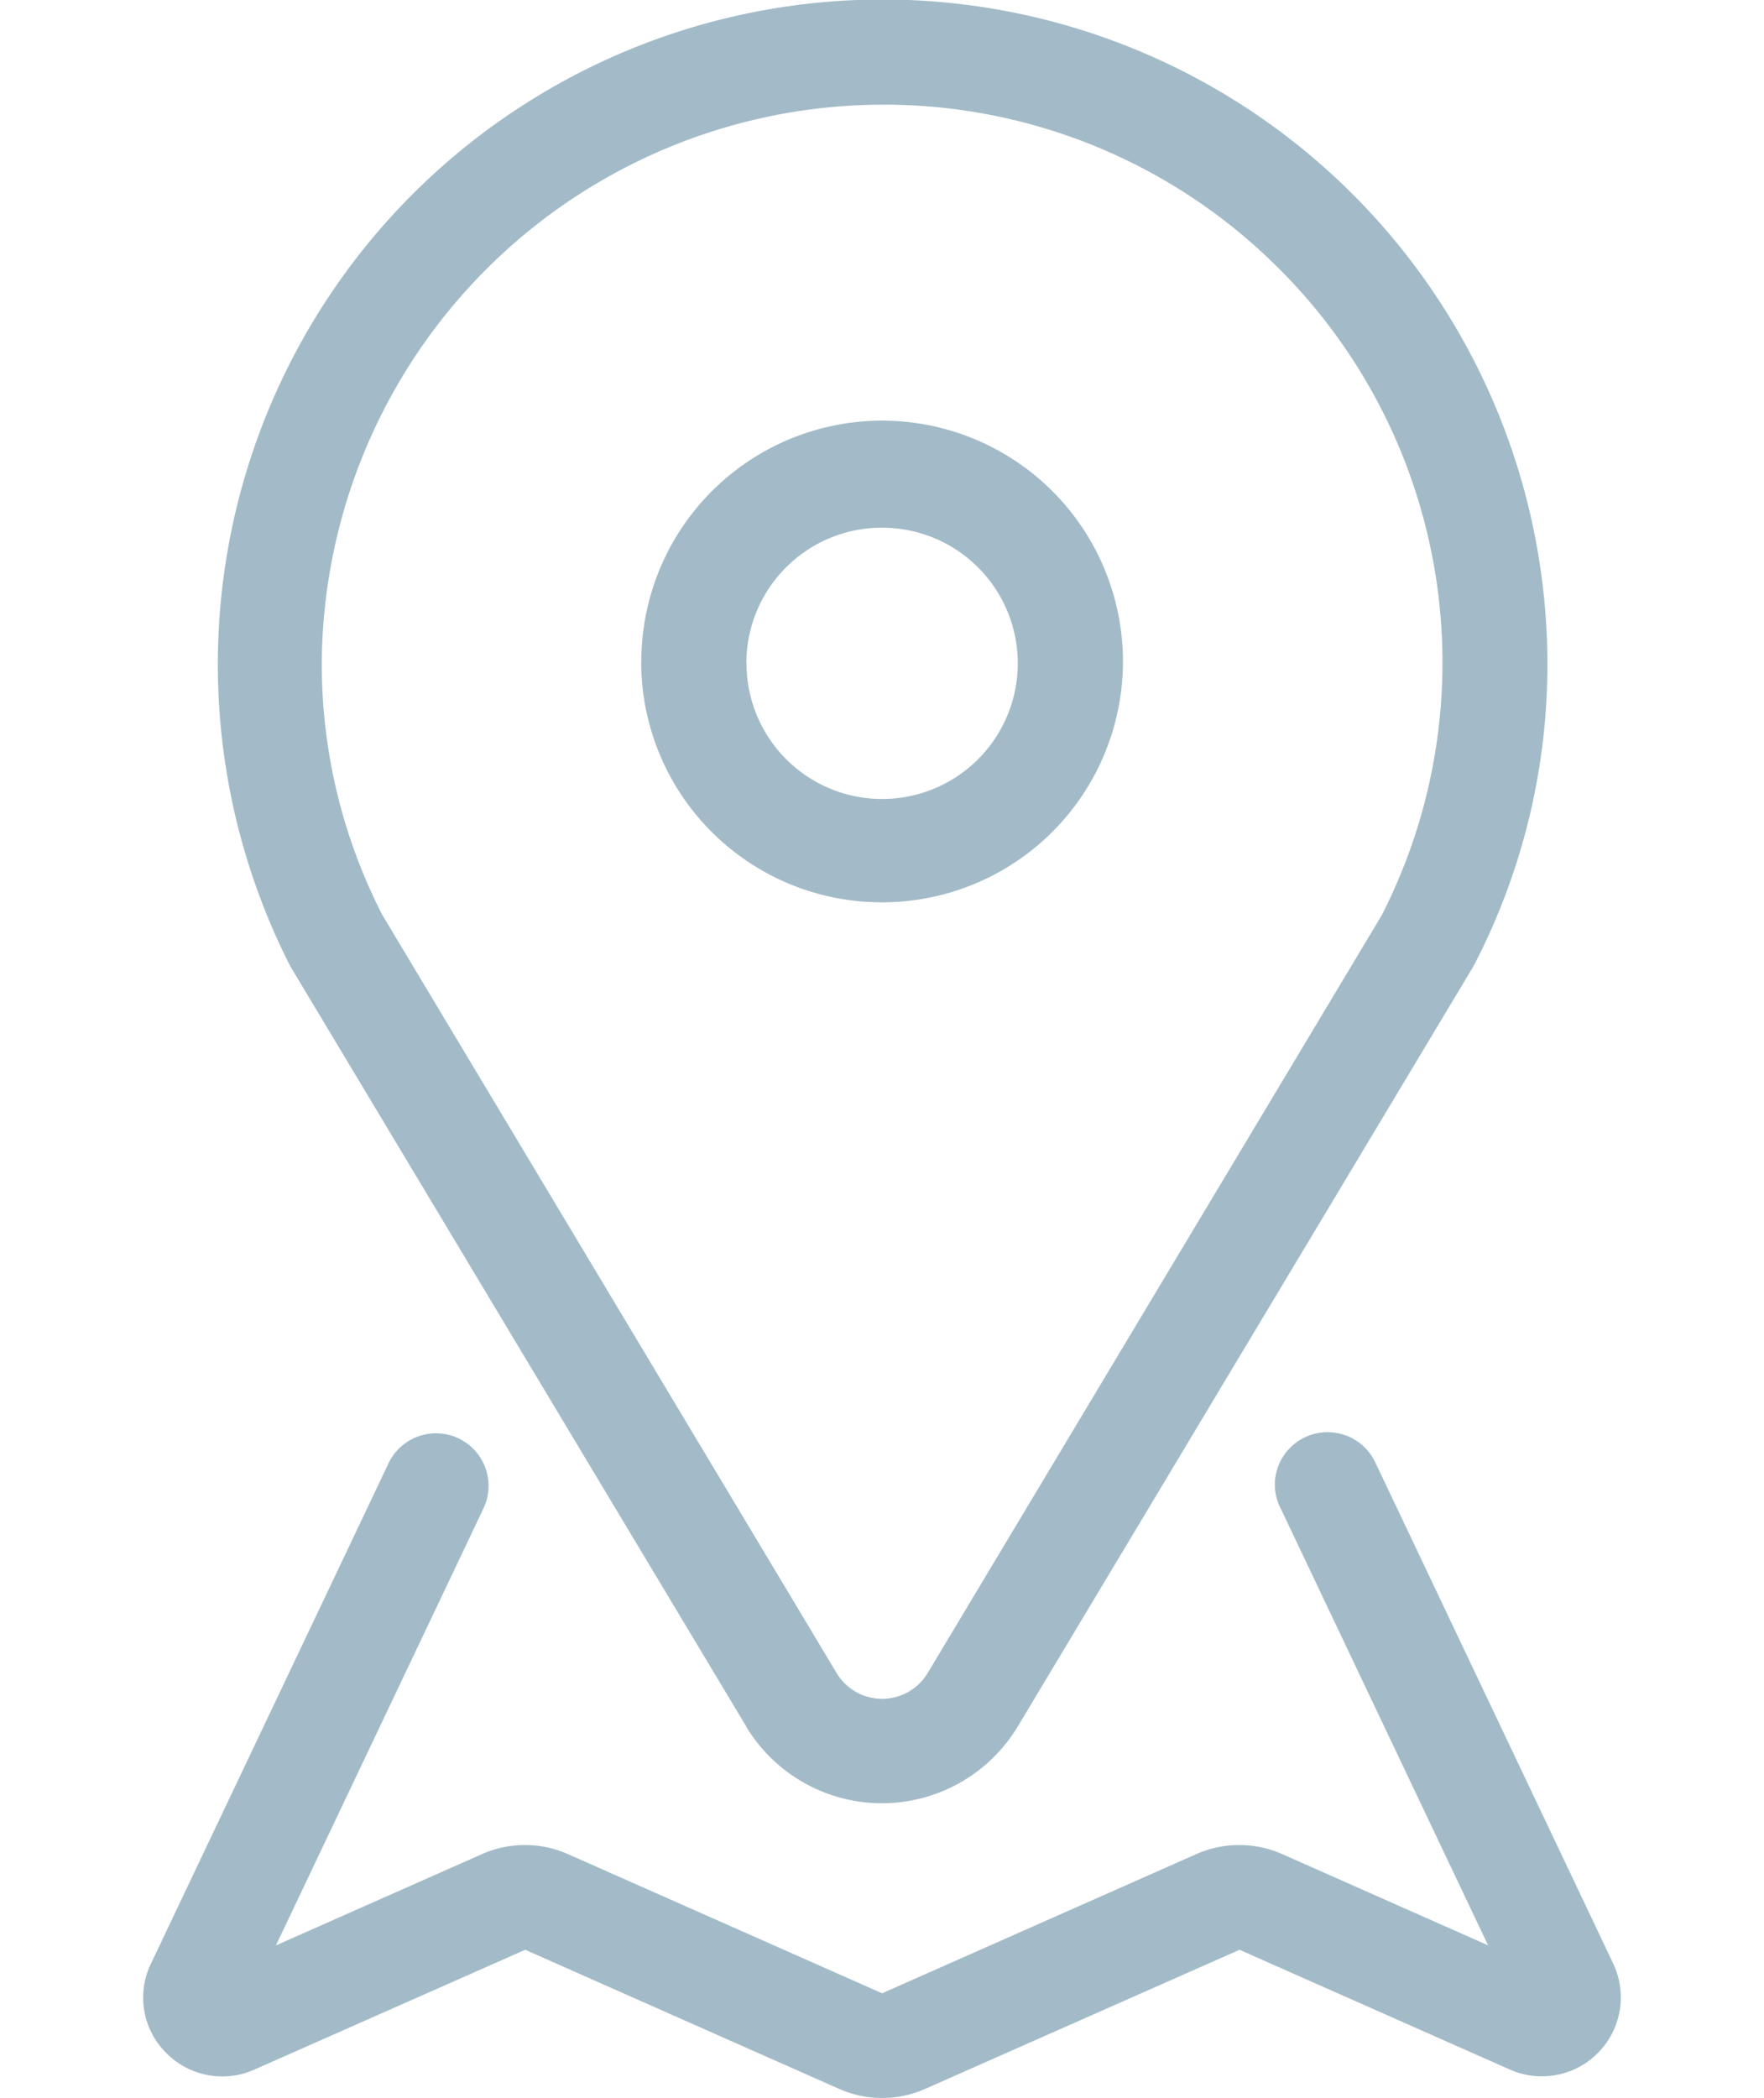 <svg xmlns="http://www.w3.org/2000/svg" width="37" height="44" viewBox="0 0 31 44">
    <!-- <style>
      .cls-1 {
        fill: #a3bbc8;
        fill-rule: evenodd;
      }
    </style> -->
  <path fill="#a3bbc8" id="icon" class="cls-1" d="M558.6,655.809l-6.584-2.917-5.674,2.51a1.651,1.651,0,0,1-1.864-.355,1.634,1.634,0,0,1-.313-1.862l4.994-10.516a1.1,1.1,0,1,1,1.972.987l-4.343,9.144,4.32-1.914a2.227,2.227,0,0,1,1.806,0l6.583,2.916h0.011l6.585-2.917a2.223,2.223,0,0,1,1.8,0l4.32,1.914-4.342-9.145a1.093,1.093,0,0,1,.174-1.275,1.107,1.107,0,0,1,1.8.288l4.994,10.518a1.656,1.656,0,0,1-2.176,2.216L567,652.892l-6.594,2.917A2.23,2.23,0,0,1,558.6,655.809Zm-1.947-7.6L547.1,632.283c-0.011-.02-0.023-0.041-0.033-0.062a13.944,13.944,0,1,1,26.39-6.327,13.691,13.691,0,0,1-1.528,6.327l-0.034.062-9.548,15.927A3.326,3.326,0,0,1,556.65,648.21Zm2.683-34.012a11.783,11.783,0,0,0-11.586,11.625,11.521,11.521,0,0,0,1.269,5.366l9.529,15.9a1.114,1.114,0,0,0,1.91,0l9.528-15.9a11.665,11.665,0,0,0-2.231-13.625,11.7,11.7,0,0,0-8.247-3.368Zm-4.884,11.7a5.051,5.051,0,1,1,5.051,5.027A5.044,5.044,0,0,1,554.449,625.894Zm2.206,0a2.845,2.845,0,1,0,2.845-2.83A2.842,2.842,0,0,0,556.655,625.894Z" transform="translate(-544 -612)"/>
</svg>
